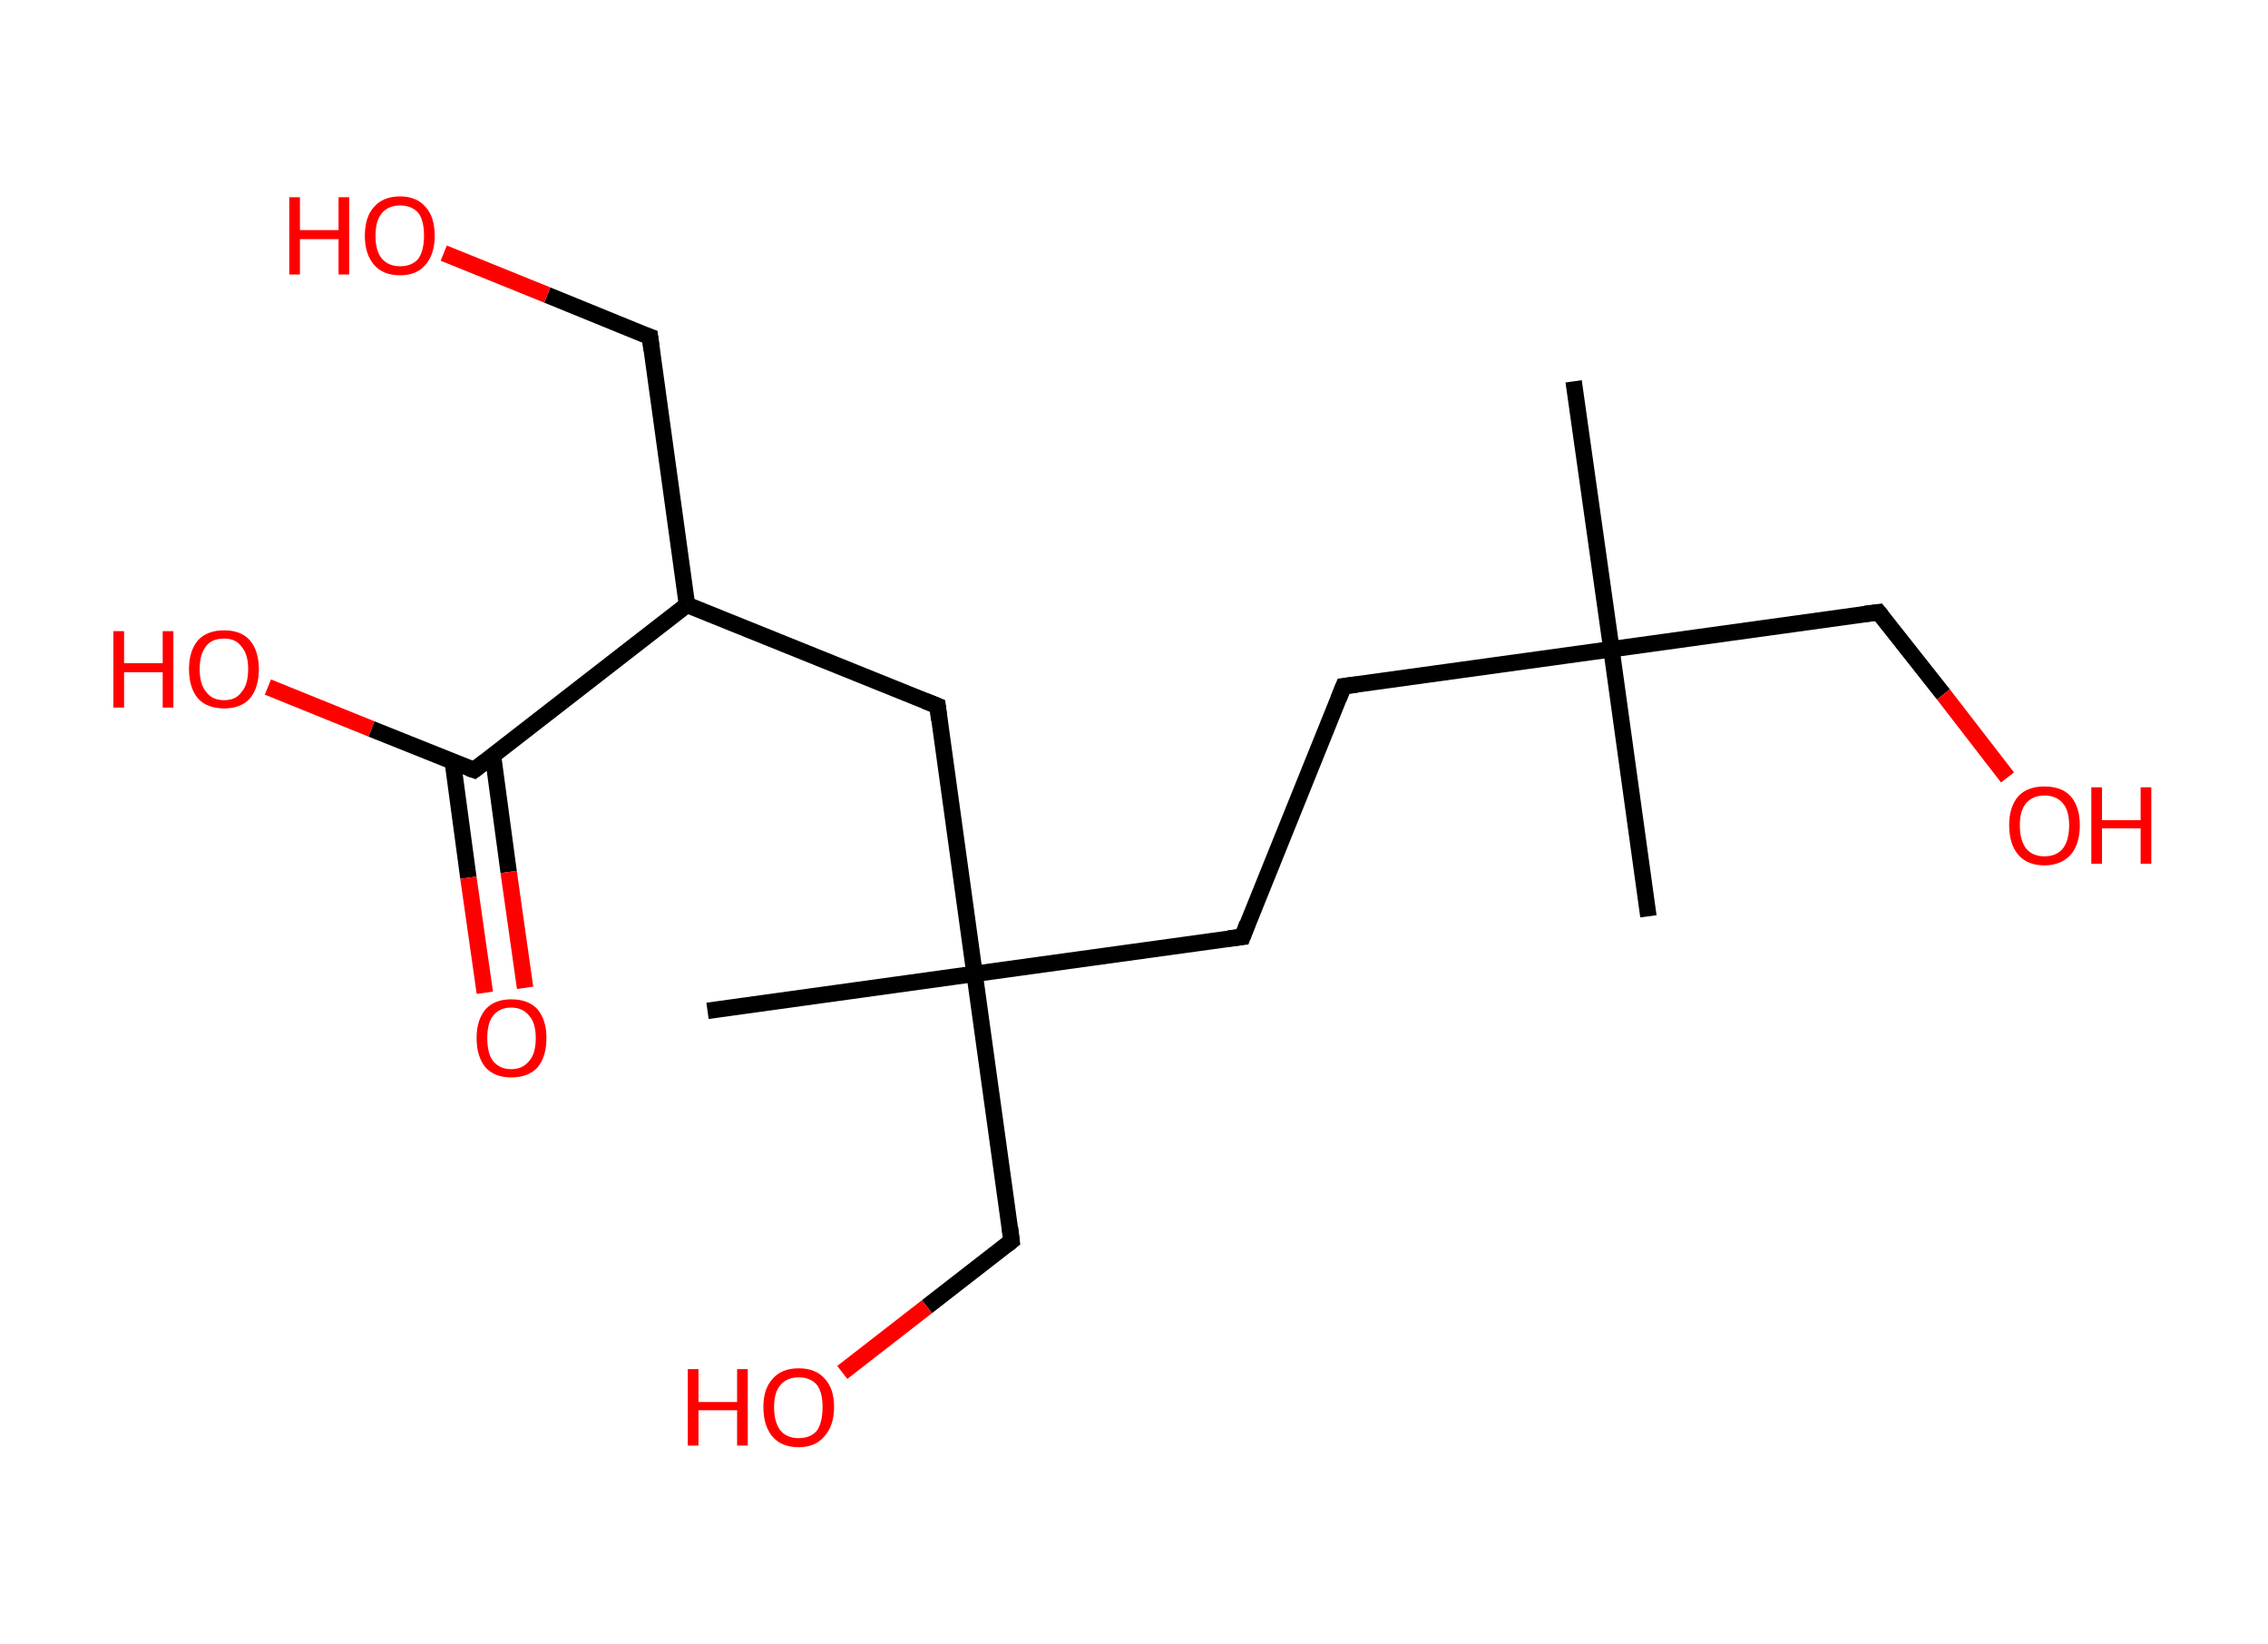 <?xml version='1.0' encoding='ASCII' standalone='yes'?>
<svg xmlns="http://www.w3.org/2000/svg" xmlns:rdkit="http://www.rdkit.org/xml" xmlns:xlink="http://www.w3.org/1999/xlink" version="1.1" baseProfile="full" xml:space="preserve" width="276px" height="200px" viewBox="0 0 276 200">
<!-- END OF HEADER -->
<rect style="opacity:1.0;fill:#FFFFFF;stroke:none" width="276.0" height="200.0" x="0.0" y="0.0"> </rect>
<path class="bond-0 atom-0 atom-1" d="M 191.5,46.4 L 196.1,79.0" style="fill:none;fill-rule:evenodd;stroke:#000000;stroke-width:2.0px;stroke-linecap:butt;stroke-linejoin:miter;stroke-opacity:1"/>
<path class="bond-1 atom-1 atom-2" d="M 196.1,79.0 L 200.6,111.5" style="fill:none;fill-rule:evenodd;stroke:#000000;stroke-width:2.0px;stroke-linecap:butt;stroke-linejoin:miter;stroke-opacity:1"/>
<path class="bond-2 atom-1 atom-3" d="M 196.1,79.0 L 228.6,74.5" style="fill:none;fill-rule:evenodd;stroke:#000000;stroke-width:2.0px;stroke-linecap:butt;stroke-linejoin:miter;stroke-opacity:1"/>
<path class="bond-3 atom-3 atom-4" d="M 228.6,74.5 L 236.5,84.5" style="fill:none;fill-rule:evenodd;stroke:#000000;stroke-width:2.0px;stroke-linecap:butt;stroke-linejoin:miter;stroke-opacity:1"/>
<path class="bond-3 atom-3 atom-4" d="M 236.5,84.5 L 244.3,94.6" style="fill:none;fill-rule:evenodd;stroke:#FF0000;stroke-width:2.0px;stroke-linecap:butt;stroke-linejoin:miter;stroke-opacity:1"/>
<path class="bond-4 atom-1 atom-5" d="M 196.1,79.0 L 163.5,83.5" style="fill:none;fill-rule:evenodd;stroke:#000000;stroke-width:2.0px;stroke-linecap:butt;stroke-linejoin:miter;stroke-opacity:1"/>
<path class="bond-5 atom-5 atom-6" d="M 163.5,83.5 L 151.2,114.0" style="fill:none;fill-rule:evenodd;stroke:#000000;stroke-width:2.0px;stroke-linecap:butt;stroke-linejoin:miter;stroke-opacity:1"/>
<path class="bond-6 atom-6 atom-7" d="M 151.2,114.0 L 118.6,118.5" style="fill:none;fill-rule:evenodd;stroke:#000000;stroke-width:2.0px;stroke-linecap:butt;stroke-linejoin:miter;stroke-opacity:1"/>
<path class="bond-7 atom-7 atom-8" d="M 118.6,118.5 L 86.1,123.0" style="fill:none;fill-rule:evenodd;stroke:#000000;stroke-width:2.0px;stroke-linecap:butt;stroke-linejoin:miter;stroke-opacity:1"/>
<path class="bond-8 atom-7 atom-9" d="M 118.6,118.5 L 123.1,151.0" style="fill:none;fill-rule:evenodd;stroke:#000000;stroke-width:2.0px;stroke-linecap:butt;stroke-linejoin:miter;stroke-opacity:1"/>
<path class="bond-9 atom-9 atom-10" d="M 123.1,151.0 L 112.8,159.0" style="fill:none;fill-rule:evenodd;stroke:#000000;stroke-width:2.0px;stroke-linecap:butt;stroke-linejoin:miter;stroke-opacity:1"/>
<path class="bond-9 atom-9 atom-10" d="M 112.8,159.0 L 102.5,167.0" style="fill:none;fill-rule:evenodd;stroke:#FF0000;stroke-width:2.0px;stroke-linecap:butt;stroke-linejoin:miter;stroke-opacity:1"/>
<path class="bond-10 atom-7 atom-11" d="M 118.6,118.5 L 114.1,85.9" style="fill:none;fill-rule:evenodd;stroke:#000000;stroke-width:2.0px;stroke-linecap:butt;stroke-linejoin:miter;stroke-opacity:1"/>
<path class="bond-11 atom-11 atom-12" d="M 114.1,85.9 L 83.6,73.6" style="fill:none;fill-rule:evenodd;stroke:#000000;stroke-width:2.0px;stroke-linecap:butt;stroke-linejoin:miter;stroke-opacity:1"/>
<path class="bond-12 atom-12 atom-13" d="M 83.6,73.6 L 79.1,41.0" style="fill:none;fill-rule:evenodd;stroke:#000000;stroke-width:2.0px;stroke-linecap:butt;stroke-linejoin:miter;stroke-opacity:1"/>
<path class="bond-13 atom-13 atom-14" d="M 79.1,41.0 L 66.6,35.9" style="fill:none;fill-rule:evenodd;stroke:#000000;stroke-width:2.0px;stroke-linecap:butt;stroke-linejoin:miter;stroke-opacity:1"/>
<path class="bond-13 atom-13 atom-14" d="M 66.6,35.9 L 54.0,30.8" style="fill:none;fill-rule:evenodd;stroke:#FF0000;stroke-width:2.0px;stroke-linecap:butt;stroke-linejoin:miter;stroke-opacity:1"/>
<path class="bond-14 atom-12 atom-15" d="M 83.6,73.6 L 57.7,93.7" style="fill:none;fill-rule:evenodd;stroke:#000000;stroke-width:2.0px;stroke-linecap:butt;stroke-linejoin:miter;stroke-opacity:1"/>
<path class="bond-15 atom-15 atom-16" d="M 55.1,92.7 L 57.0,106.8" style="fill:none;fill-rule:evenodd;stroke:#000000;stroke-width:2.0px;stroke-linecap:butt;stroke-linejoin:miter;stroke-opacity:1"/>
<path class="bond-15 atom-15 atom-16" d="M 57.0,106.8 L 59.0,120.8" style="fill:none;fill-rule:evenodd;stroke:#FF0000;stroke-width:2.0px;stroke-linecap:butt;stroke-linejoin:miter;stroke-opacity:1"/>
<path class="bond-15 atom-15 atom-16" d="M 60.0,92.0 L 61.9,106.1" style="fill:none;fill-rule:evenodd;stroke:#000000;stroke-width:2.0px;stroke-linecap:butt;stroke-linejoin:miter;stroke-opacity:1"/>
<path class="bond-15 atom-15 atom-16" d="M 61.9,106.1 L 63.9,120.2" style="fill:none;fill-rule:evenodd;stroke:#FF0000;stroke-width:2.0px;stroke-linecap:butt;stroke-linejoin:miter;stroke-opacity:1"/>
<path class="bond-16 atom-15 atom-17" d="M 57.7,93.7 L 45.2,88.7" style="fill:none;fill-rule:evenodd;stroke:#000000;stroke-width:2.0px;stroke-linecap:butt;stroke-linejoin:miter;stroke-opacity:1"/>
<path class="bond-16 atom-15 atom-17" d="M 45.2,88.7 L 32.6,83.6" style="fill:none;fill-rule:evenodd;stroke:#FF0000;stroke-width:2.0px;stroke-linecap:butt;stroke-linejoin:miter;stroke-opacity:1"/>
<path d="M 227.0,74.7 L 228.6,74.5 L 229.0,75.0" style="fill:none;stroke:#000000;stroke-width:2.0px;stroke-linecap:butt;stroke-linejoin:miter;stroke-opacity:1;"/>
<path d="M 165.1,83.3 L 163.5,83.5 L 162.9,85.0" style="fill:none;stroke:#000000;stroke-width:2.0px;stroke-linecap:butt;stroke-linejoin:miter;stroke-opacity:1;"/>
<path d="M 151.8,112.4 L 151.2,114.0 L 149.5,114.2" style="fill:none;stroke:#000000;stroke-width:2.0px;stroke-linecap:butt;stroke-linejoin:miter;stroke-opacity:1;"/>
<path d="M 122.9,149.4 L 123.1,151.0 L 122.6,151.4" style="fill:none;stroke:#000000;stroke-width:2.0px;stroke-linecap:butt;stroke-linejoin:miter;stroke-opacity:1;"/>
<path d="M 114.3,87.6 L 114.1,85.9 L 112.6,85.3" style="fill:none;stroke:#000000;stroke-width:2.0px;stroke-linecap:butt;stroke-linejoin:miter;stroke-opacity:1;"/>
<path d="M 79.3,42.6 L 79.1,41.0 L 78.5,40.8" style="fill:none;stroke:#000000;stroke-width:2.0px;stroke-linecap:butt;stroke-linejoin:miter;stroke-opacity:1;"/>
<path d="M 59.0,92.7 L 57.7,93.7 L 57.1,93.5" style="fill:none;stroke:#000000;stroke-width:2.0px;stroke-linecap:butt;stroke-linejoin:miter;stroke-opacity:1;"/>
<path class="atom-4" d="M 244.5 100.4 Q 244.5 98.2, 245.6 96.9 Q 246.7 95.7, 248.8 95.7 Q 250.9 95.7, 252.0 96.9 Q 253.1 98.2, 253.1 100.4 Q 253.1 102.7, 252.0 104.0 Q 250.8 105.3, 248.8 105.3 Q 246.7 105.3, 245.6 104.0 Q 244.5 102.7, 244.5 100.4 M 248.8 104.2 Q 250.2 104.2, 251.0 103.3 Q 251.8 102.3, 251.8 100.4 Q 251.8 98.6, 251.0 97.7 Q 250.2 96.8, 248.8 96.8 Q 247.4 96.8, 246.6 97.7 Q 245.8 98.6, 245.8 100.4 Q 245.8 102.3, 246.6 103.3 Q 247.4 104.2, 248.8 104.2 " fill="#FF0000"/>
<path class="atom-4" d="M 254.5 95.8 L 255.8 95.8 L 255.8 99.8 L 260.5 99.8 L 260.5 95.8 L 261.8 95.8 L 261.8 105.1 L 260.5 105.1 L 260.5 100.8 L 255.8 100.8 L 255.8 105.1 L 254.5 105.1 L 254.5 95.8 " fill="#FF0000"/>
<path class="atom-10" d="M 83.7 166.6 L 85.0 166.6 L 85.0 170.6 L 89.7 170.6 L 89.7 166.6 L 91.0 166.6 L 91.0 175.9 L 89.7 175.9 L 89.7 171.6 L 85.0 171.6 L 85.0 175.9 L 83.7 175.9 L 83.7 166.6 " fill="#FF0000"/>
<path class="atom-10" d="M 92.9 171.2 Q 92.9 169.0, 94.0 167.8 Q 95.1 166.5, 97.2 166.5 Q 99.3 166.5, 100.4 167.8 Q 101.5 169.0, 101.5 171.2 Q 101.5 173.5, 100.3 174.8 Q 99.2 176.1, 97.2 176.1 Q 95.1 176.1, 94.0 174.8 Q 92.9 173.5, 92.9 171.2 M 97.2 175.0 Q 98.6 175.0, 99.4 174.1 Q 100.1 173.1, 100.1 171.2 Q 100.1 169.4, 99.4 168.5 Q 98.6 167.6, 97.2 167.6 Q 95.8 167.6, 95.0 168.5 Q 94.2 169.4, 94.2 171.2 Q 94.2 173.1, 95.0 174.1 Q 95.8 175.0, 97.2 175.0 " fill="#FF0000"/>
<path class="atom-14" d="M 35.2 24.0 L 36.5 24.0 L 36.5 28.0 L 41.2 28.0 L 41.2 24.0 L 42.5 24.0 L 42.5 33.4 L 41.2 33.4 L 41.2 29.1 L 36.5 29.1 L 36.5 33.4 L 35.2 33.4 L 35.2 24.0 " fill="#FF0000"/>
<path class="atom-14" d="M 44.4 28.7 Q 44.4 26.4, 45.5 25.2 Q 46.6 23.9, 48.7 23.9 Q 50.7 23.9, 51.8 25.2 Q 52.9 26.4, 52.9 28.7 Q 52.9 30.9, 51.8 32.2 Q 50.7 33.5, 48.7 33.5 Q 46.6 33.5, 45.5 32.2 Q 44.4 30.9, 44.4 28.7 M 48.7 32.4 Q 50.1 32.4, 50.9 31.5 Q 51.6 30.5, 51.6 28.7 Q 51.6 26.8, 50.9 25.9 Q 50.1 25.0, 48.7 25.0 Q 47.3 25.0, 46.5 25.9 Q 45.7 26.8, 45.7 28.7 Q 45.7 30.6, 46.5 31.5 Q 47.3 32.4, 48.7 32.4 " fill="#FF0000"/>
<path class="atom-16" d="M 58.0 126.3 Q 58.0 124.1, 59.1 122.8 Q 60.2 121.6, 62.2 121.6 Q 64.3 121.6, 65.4 122.8 Q 66.5 124.1, 66.5 126.3 Q 66.5 128.6, 65.4 129.9 Q 64.3 131.1, 62.2 131.1 Q 60.2 131.1, 59.1 129.9 Q 58.0 128.6, 58.0 126.3 M 62.2 130.1 Q 63.6 130.1, 64.4 129.1 Q 65.2 128.2, 65.2 126.3 Q 65.2 124.5, 64.4 123.6 Q 63.6 122.6, 62.2 122.6 Q 60.8 122.6, 60.0 123.6 Q 59.3 124.5, 59.3 126.3 Q 59.3 128.2, 60.0 129.1 Q 60.8 130.1, 62.2 130.1 " fill="#FF0000"/>
<path class="atom-17" d="M 13.8 76.8 L 15.1 76.8 L 15.1 80.7 L 19.8 80.7 L 19.8 76.8 L 21.1 76.8 L 21.1 86.1 L 19.8 86.1 L 19.8 81.8 L 15.1 81.8 L 15.1 86.1 L 13.8 86.1 L 13.8 76.8 " fill="#FF0000"/>
<path class="atom-17" d="M 23.0 81.4 Q 23.0 79.2, 24.1 77.9 Q 25.2 76.7, 27.3 76.7 Q 29.3 76.7, 30.4 77.9 Q 31.5 79.2, 31.5 81.4 Q 31.5 83.7, 30.4 85.0 Q 29.3 86.2, 27.3 86.2 Q 25.2 86.2, 24.1 85.0 Q 23.0 83.7, 23.0 81.4 M 27.3 85.2 Q 28.7 85.2, 29.4 84.2 Q 30.2 83.3, 30.2 81.4 Q 30.2 79.6, 29.4 78.7 Q 28.7 77.7, 27.3 77.7 Q 25.8 77.7, 25.1 78.6 Q 24.3 79.6, 24.3 81.4 Q 24.3 83.3, 25.1 84.2 Q 25.8 85.2, 27.3 85.2 " fill="#FF0000"/>
</svg>
